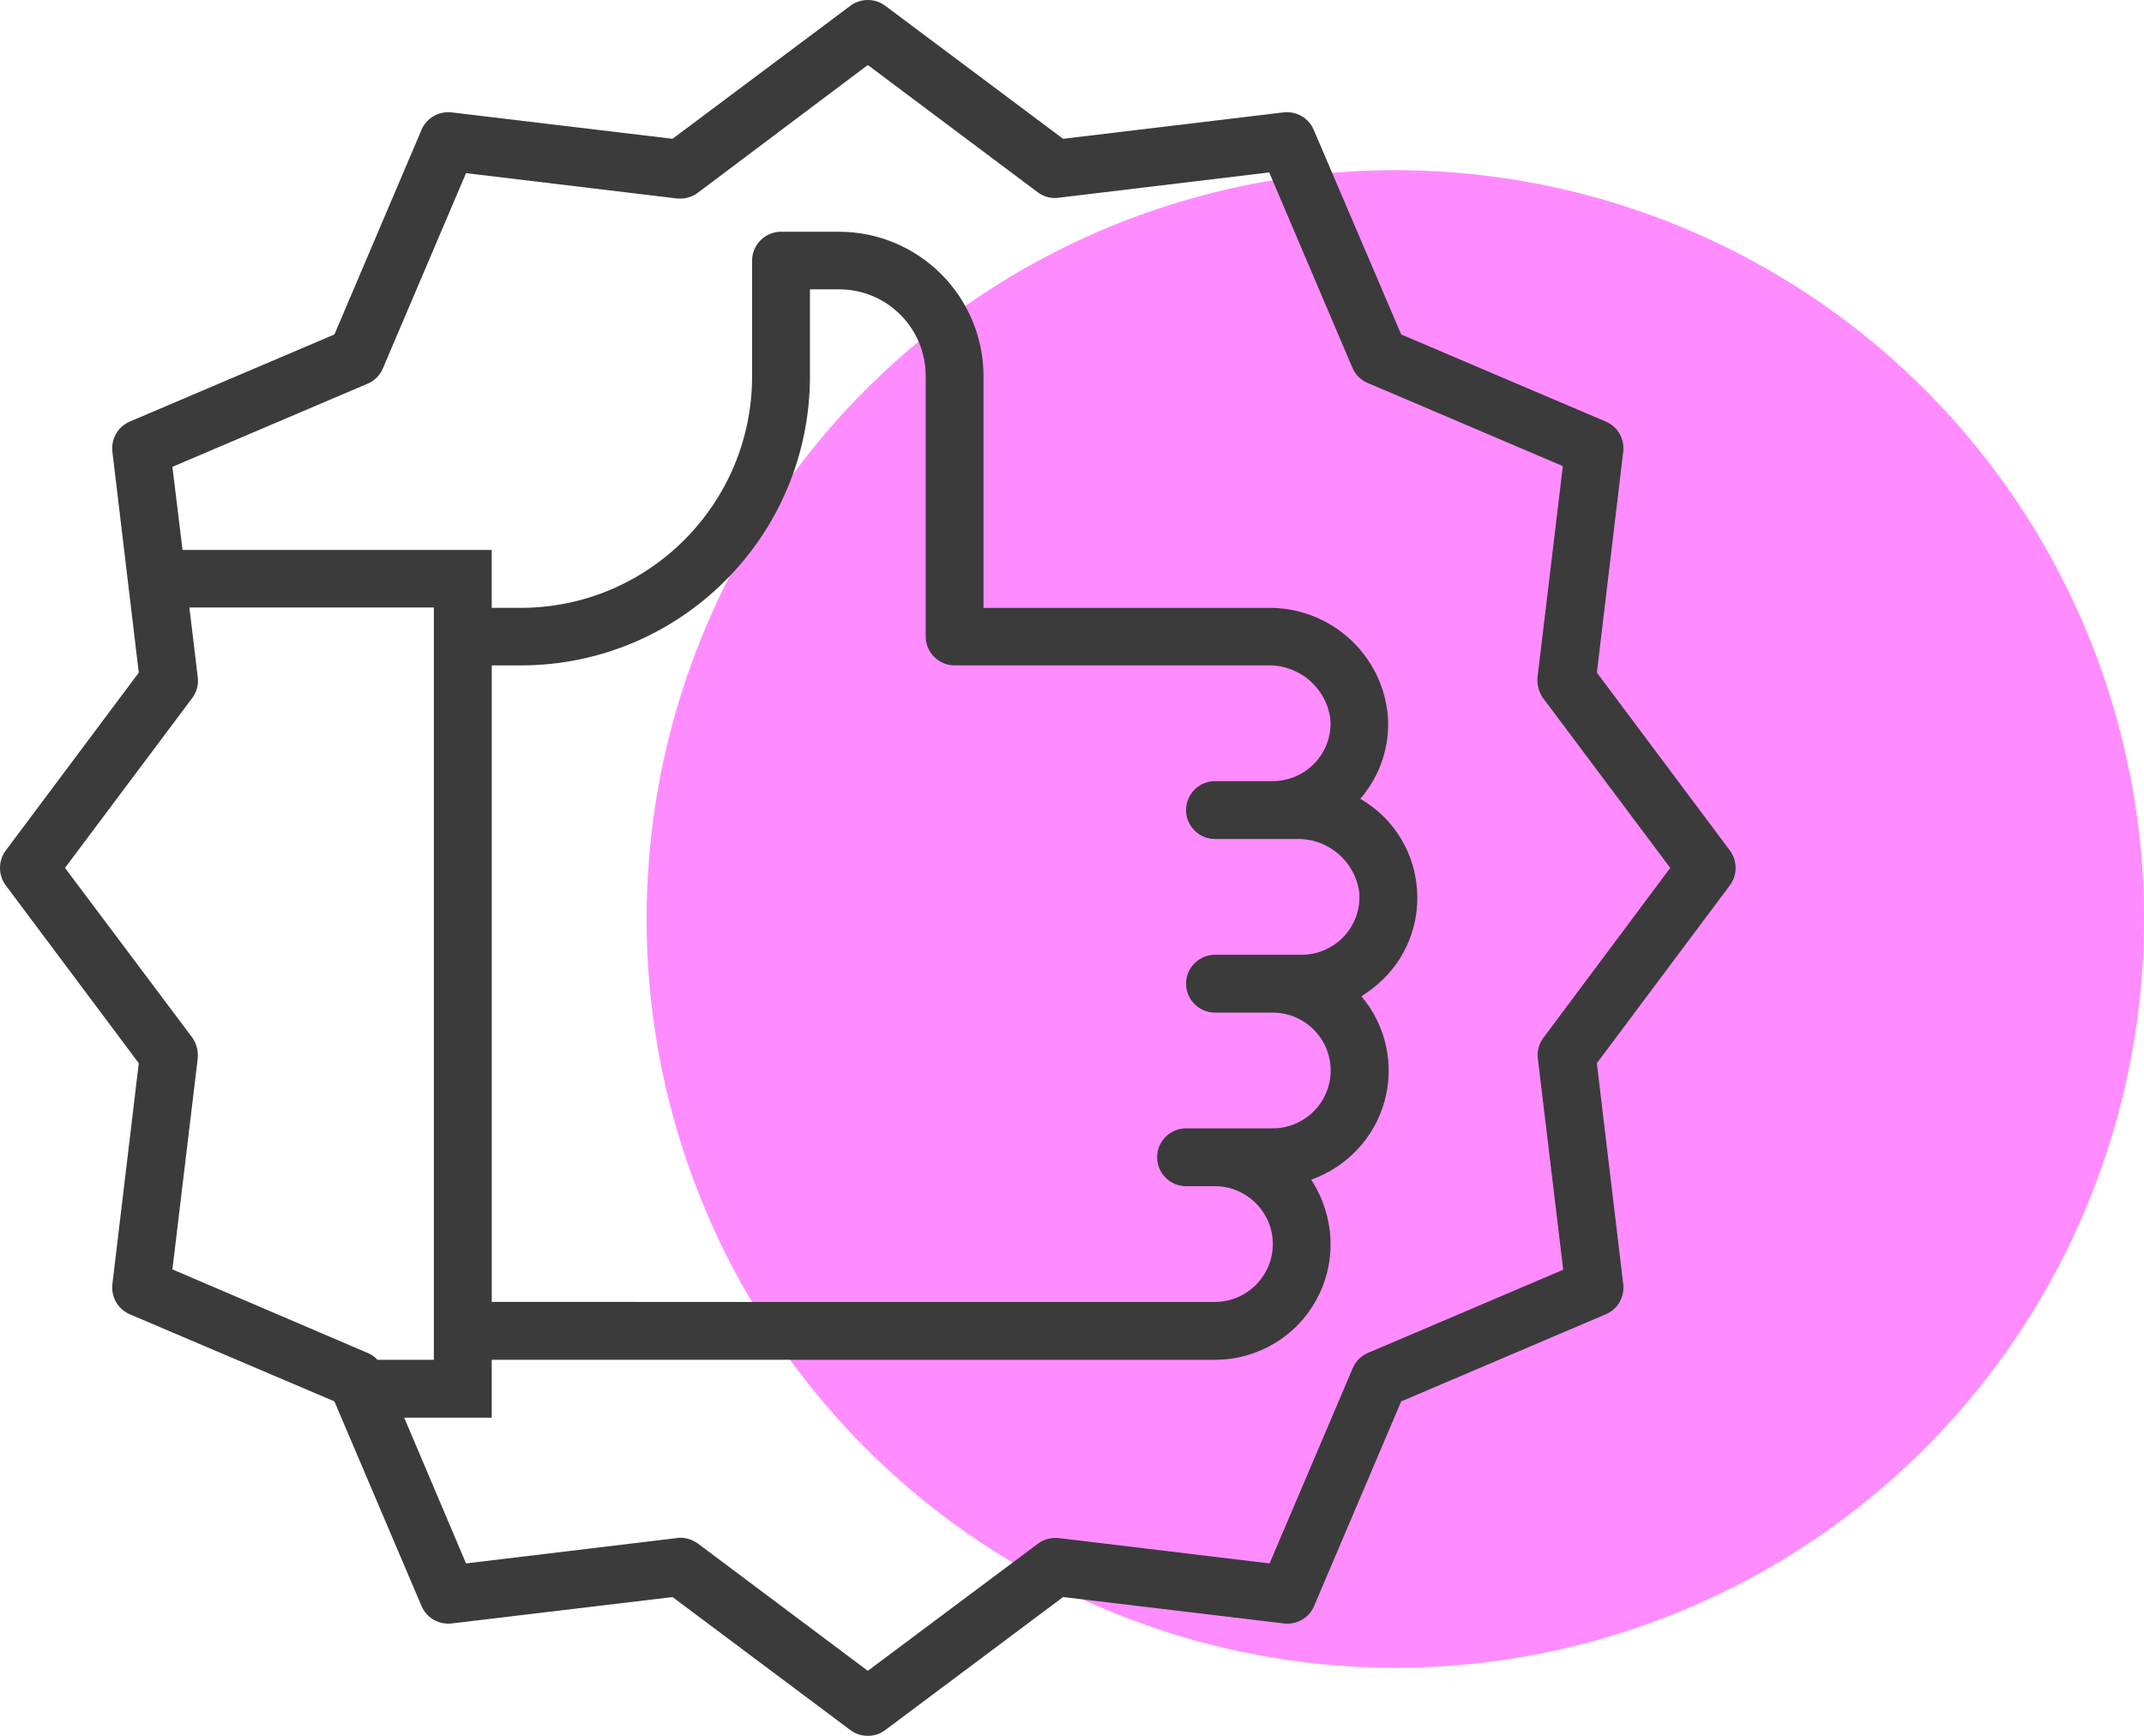 <svg xmlns="http://www.w3.org/2000/svg" width="63" height="51" viewBox="0 0 63 51">
    <g fill="none" fill-rule="evenodd">
        <circle cx="41" cy="27" r="22" fill="#FF8CFF"/>
        <g fill-rule="nonzero">
            <path fill="#3B3B3B" d="M50.833 24.99l-3.91-5.228.775-6.493c.042-.372-.16-.733-.51-.882l-6.014-2.56-2.572-6.015c-.149-.35-.51-.552-.882-.51l-6.482.776L26.01.168c-.297-.224-.723-.224-1.02 0l-5.228 3.91-6.493-.776c-.372-.042-.733.16-.882.51l-2.56 6.014-6.015 2.561c-.35.15-.552.51-.51.882l.776 6.493-3.91 5.228c-.224.297-.224.723 0 1.02l3.91 5.228-.776 6.493c-.042.372.16.733.51.882l6.014 2.56 2.561 6.015c.15.35.51.552.882.51l6.493-.776 5.228 3.91c.297.224.723.224 1.02 0l5.228-3.91 6.493.776c.372.042.733-.16.882-.51l2.56-6.014 6.015-2.561c.35-.15.552-.51.51-.882l-.776-6.493 3.91-5.228c.224-.297.224-.723 0-1.02zM5.066 37.295L5.81 31.1c.021-.213-.032-.436-.16-.616L1.91 25.5l3.74-4.994c.128-.17.192-.393.16-.617l-.245-2.04h7.184v22.103H11.09c-.074-.086-.18-.16-.287-.202l-5.738-2.455zm40.284-6.8c-.128.17-.192.392-.16.616l.744 6.195-5.738 2.444c-.202.085-.361.244-.446.446l-2.444 5.738-6.195-.744c-.213-.021-.436.032-.606.16L25.5 49.09l-4.994-3.74c-.149-.107-.33-.17-.51-.17-.032 0-.064 0-.107.01l-6.195.744-1.817-4.282h2.572v-1.7H35.7c1.254 0 2.412-.691 2.997-1.796.595-1.105.52-2.444-.17-3.496 1.052-.372 1.86-1.233 2.157-2.306.297-1.073.042-2.232-.68-3.082.233-.148.457-.319.648-.51.744-.733 1.105-1.774.967-2.816-.128-1.041-.744-1.955-1.647-2.476.584-.68.882-1.562.807-2.454-.17-1.817-1.71-3.188-3.538-3.156H28.9v-6.8c0-2.35-1.902-4.251-4.25-4.251h-1.7c-.468 0-.85.382-.85.85v3.4c0 3.751-3.05 6.8-6.801 6.8h-.85v-1.7H5.364l-.298-2.443 5.738-2.444c.202-.085.361-.245.446-.447l2.444-5.738 6.195.744c.213.021.436-.032.606-.16L25.5 1.91l4.994 3.74c.17.128.393.192.606.16l6.195-.744 2.444 5.738c.085.202.244.361.446.446l5.738 2.444-.743 6.195c-.022.213.031.436.159.617l3.74 4.994-3.73 4.994zm-17.3-10.946h9.202c.925-.02 1.722.66 1.839 1.573.042.489-.138.978-.489 1.328-.319.32-.754.5-1.2.5h-1.7c-.468 0-.851.382-.851.85 0 .467.383.85.85.85h2.402c.924-.021 1.721.659 1.838 1.573.042.488-.138.977-.489 1.328-.319.319-.754.5-1.2.5h-2.55c-.468 0-.851.382-.851.85 0 .467.383.85.85.85h1.7c.935 0 1.7.765 1.7 1.7 0 .935-.765 1.7-1.7 1.7h-2.55c-.468 0-.85.382-.85.85 0 .467.382.85.85.85h.85c.935 0 1.7.765 1.7 1.7 0 .935-.765 1.7-1.7 1.7H14.45V19.55h.85c4.697 0 8.5-3.804 8.5-8.5v-2.55h.85c1.414 0 2.551 1.136 2.551 2.55v7.65c0 .468.383.85.85.85z"/>
        </g>
    </g>
</svg>
